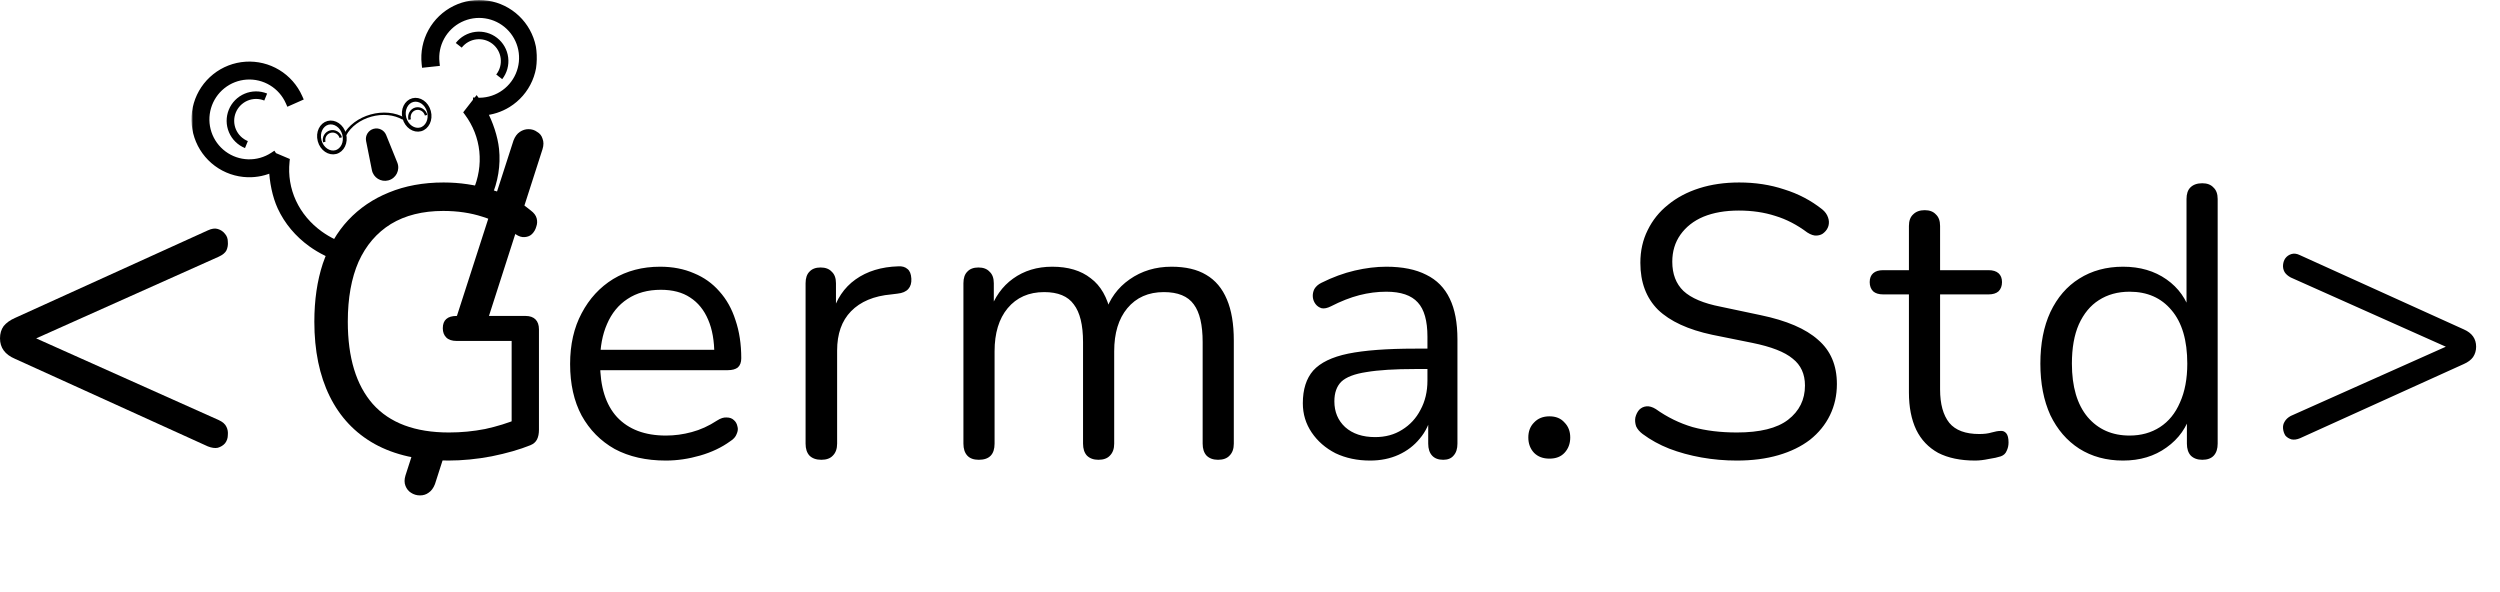 <svg width="650" height="154" viewBox="0 0 650 154" fill="none" xmlns="http://www.w3.org/2000/svg">
<path d="M173.128 119.745C167.995 119.745 163.561 118.745 159.828 116.745C156.161 114.679 153.295 111.779 151.228 108.045C149.228 104.312 148.228 99.845 148.228 94.645C148.228 89.579 149.228 85.178 151.228 81.445C153.228 77.645 155.961 74.678 159.428 72.545C162.961 70.412 167.028 69.345 171.628 69.345C174.895 69.345 177.828 69.912 180.428 71.045C183.028 72.112 185.228 73.678 187.028 75.745C188.895 77.812 190.295 80.312 191.228 83.245C192.228 86.178 192.728 89.478 192.728 93.145C192.728 94.212 192.428 95.012 191.828 95.545C191.228 96.012 190.361 96.245 189.228 96.245H154.428V90.945H187.328L185.728 92.245C185.728 88.645 185.195 85.612 184.128 83.145C183.061 80.612 181.495 78.678 179.428 77.345C177.428 76.012 174.895 75.345 171.828 75.345C168.428 75.345 165.528 76.145 163.128 77.745C160.795 79.278 159.028 81.445 157.828 84.245C156.628 86.978 156.028 90.178 156.028 93.845V94.445C156.028 100.579 157.495 105.245 160.428 108.445C163.428 111.645 167.661 113.245 173.128 113.245C175.395 113.245 177.628 112.945 179.828 112.345C182.095 111.745 184.295 110.745 186.428 109.345C187.361 108.745 188.195 108.479 188.928 108.545C189.728 108.545 190.361 108.779 190.828 109.245C191.295 109.645 191.595 110.179 191.728 110.845C191.928 111.445 191.861 112.112 191.528 112.845C191.261 113.579 190.695 114.212 189.828 114.745C187.628 116.345 185.028 117.579 182.028 118.445C179.028 119.312 176.061 119.745 173.128 119.745ZM213.551 119.545C212.217 119.545 211.184 119.179 210.451 118.445C209.784 117.712 209.451 116.679 209.451 115.345V73.645C209.451 72.312 209.784 71.312 210.451 70.645C211.117 69.912 212.084 69.545 213.351 69.545C214.617 69.545 215.584 69.912 216.251 70.645C216.984 71.312 217.351 72.312 217.351 73.645V81.745H216.351C217.417 77.812 219.451 74.778 222.451 72.645C225.451 70.512 229.151 69.379 233.551 69.245C234.551 69.178 235.351 69.412 235.951 69.945C236.551 70.412 236.884 71.245 236.951 72.445C237.017 73.579 236.751 74.478 236.151 75.145C235.551 75.812 234.617 76.212 233.351 76.345L231.751 76.545C227.217 76.945 223.717 78.412 221.251 80.945C218.851 83.412 217.651 86.812 217.651 91.145V115.345C217.651 116.679 217.284 117.712 216.551 118.445C215.884 119.179 214.884 119.545 213.551 119.545ZM254.49 119.545C253.157 119.545 252.157 119.179 251.49 118.445C250.824 117.712 250.49 116.679 250.49 115.345V73.645C250.49 72.312 250.824 71.312 251.49 70.645C252.157 69.912 253.124 69.545 254.39 69.545C255.657 69.545 256.624 69.912 257.29 70.645C258.024 71.312 258.39 72.312 258.39 73.645V82.445L257.29 81.045C258.557 77.312 260.59 74.445 263.39 72.445C266.257 70.379 269.657 69.345 273.59 69.345C277.724 69.345 281.057 70.345 283.59 72.345C286.19 74.278 287.924 77.312 288.79 81.445H287.29C288.49 77.712 290.624 74.778 293.69 72.645C296.824 70.445 300.457 69.345 304.59 69.345C308.257 69.345 311.257 70.045 313.59 71.445C315.99 72.845 317.79 74.978 318.99 77.845C320.19 80.645 320.79 84.212 320.79 88.545V115.345C320.79 116.679 320.424 117.712 319.69 118.445C319.024 119.179 318.024 119.545 316.69 119.545C315.424 119.545 314.424 119.179 313.69 118.445C313.024 117.712 312.69 116.679 312.69 115.345V88.945C312.69 84.478 311.924 81.212 310.39 79.145C308.857 77.012 306.257 75.945 302.59 75.945C298.59 75.945 295.424 77.345 293.09 80.145C290.824 82.879 289.69 86.612 289.69 91.345V115.345C289.69 116.679 289.324 117.712 288.59 118.445C287.924 119.179 286.924 119.545 285.59 119.545C284.324 119.545 283.324 119.179 282.59 118.445C281.924 117.712 281.59 116.679 281.59 115.345V88.945C281.59 84.478 280.79 81.212 279.19 79.145C277.657 77.012 275.09 75.945 271.49 75.945C267.49 75.945 264.324 77.345 261.99 80.145C259.724 82.879 258.59 86.612 258.59 91.345V115.345C258.59 118.145 257.224 119.545 254.49 119.545ZM356.235 119.745C352.902 119.745 349.902 119.112 347.235 117.845C344.635 116.512 342.568 114.712 341.035 112.445C339.502 110.179 338.735 107.645 338.735 104.845C338.735 101.245 339.635 98.412 341.435 96.345C343.302 94.278 346.335 92.812 350.535 91.945C354.802 91.079 360.602 90.645 367.935 90.645H372.435V95.945H368.035C362.635 95.945 358.368 96.212 355.235 96.745C352.168 97.212 350.002 98.045 348.735 99.245C347.535 100.445 346.935 102.145 346.935 104.345C346.935 107.079 347.868 109.312 349.735 111.045C351.668 112.779 354.268 113.645 357.535 113.645C360.202 113.645 362.535 113.012 364.535 111.745C366.602 110.479 368.202 108.745 369.335 106.545C370.535 104.345 371.135 101.812 371.135 98.945V87.545C371.135 83.412 370.302 80.445 368.635 78.645C366.968 76.778 364.235 75.845 360.435 75.845C358.102 75.845 355.768 76.145 353.435 76.745C351.102 77.345 348.635 78.312 346.035 79.645C345.102 80.112 344.302 80.278 343.635 80.145C342.968 79.945 342.435 79.579 342.035 79.045C341.635 78.512 341.402 77.912 341.335 77.245C341.268 76.512 341.402 75.812 341.735 75.145C342.135 74.478 342.735 73.945 343.535 73.545C346.468 72.079 349.368 71.012 352.235 70.345C355.102 69.678 357.835 69.345 360.435 69.345C364.635 69.345 368.102 70.045 370.835 71.445C373.568 72.778 375.602 74.845 376.935 77.645C378.268 80.379 378.935 83.912 378.935 88.245V115.345C378.935 116.679 378.602 117.712 377.935 118.445C377.335 119.179 376.435 119.545 375.235 119.545C373.968 119.545 373.002 119.179 372.335 118.445C371.668 117.712 371.335 116.679 371.335 115.345V107.545H372.235C371.702 110.079 370.668 112.245 369.135 114.045C367.668 115.845 365.835 117.245 363.635 118.245C361.435 119.245 358.968 119.745 356.235 119.745ZM402.862 119.245C401.196 119.245 399.862 118.745 398.862 117.745C397.862 116.679 397.362 115.345 397.362 113.745C397.362 112.145 397.862 110.845 398.862 109.845C399.862 108.779 401.196 108.245 402.862 108.245C404.529 108.245 405.829 108.779 406.762 109.845C407.762 110.845 408.262 112.145 408.262 113.745C408.262 115.345 407.762 116.679 406.762 117.745C405.829 118.745 404.529 119.245 402.862 119.245ZM451.593 119.745C448.459 119.745 445.393 119.479 442.393 118.945C439.393 118.412 436.593 117.645 433.993 116.645C431.459 115.645 429.159 114.379 427.093 112.845C426.293 112.245 425.726 111.579 425.393 110.845C425.126 110.045 425.059 109.279 425.193 108.545C425.393 107.745 425.726 107.079 426.193 106.545C426.726 106.012 427.359 105.712 428.093 105.645C428.826 105.579 429.626 105.812 430.493 106.345C433.493 108.479 436.693 110.045 440.093 111.045C443.493 111.979 447.326 112.445 451.593 112.445C457.593 112.445 462.026 111.345 464.893 109.145C467.826 106.879 469.293 103.912 469.293 100.245C469.293 97.245 468.226 94.912 466.093 93.245C464.026 91.512 460.526 90.145 455.593 89.145L445.193 87.045C438.926 85.712 434.226 83.545 431.093 80.545C428.026 77.478 426.493 73.412 426.493 68.345C426.493 65.212 427.126 62.379 428.393 59.845C429.659 57.245 431.426 55.045 433.693 53.245C435.959 51.379 438.659 49.945 441.793 48.945C444.926 47.945 448.393 47.445 452.193 47.445C456.393 47.445 460.293 48.045 463.893 49.245C467.559 50.379 470.859 52.112 473.793 54.445C474.526 55.045 475.026 55.745 475.293 56.545C475.559 57.279 475.593 58.012 475.393 58.745C475.193 59.412 474.826 59.978 474.293 60.445C473.826 60.912 473.193 61.178 472.393 61.245C471.659 61.312 470.826 61.045 469.893 60.445C467.226 58.445 464.459 57.012 461.593 56.145C458.726 55.212 455.559 54.745 452.093 54.745C448.559 54.745 445.493 55.279 442.893 56.345C440.359 57.412 438.359 58.978 436.893 61.045C435.493 63.045 434.793 65.379 434.793 68.045C434.793 71.245 435.759 73.778 437.693 75.645C439.693 77.512 442.926 78.879 447.393 79.745L457.793 81.945C464.526 83.345 469.493 85.478 472.693 88.345C475.959 91.145 477.593 94.978 477.593 99.845C477.593 102.779 476.993 105.479 475.793 107.945C474.593 110.412 472.859 112.545 470.593 114.345C468.326 116.079 465.593 117.412 462.393 118.345C459.193 119.279 455.593 119.745 451.593 119.745ZM513.521 119.745C509.721 119.745 506.521 119.079 503.921 117.745C501.388 116.345 499.488 114.345 498.221 111.745C496.954 109.079 496.321 105.845 496.321 102.045V76.545H489.621C488.488 76.545 487.621 76.278 487.021 75.745C486.421 75.145 486.121 74.345 486.121 73.345C486.121 72.345 486.421 71.579 487.021 71.045C487.621 70.512 488.488 70.245 489.621 70.245H496.321V58.745C496.321 57.412 496.688 56.412 497.421 55.745C498.154 55.012 499.154 54.645 500.421 54.645C501.688 54.645 502.654 55.012 503.321 55.745C504.054 56.412 504.421 57.412 504.421 58.745V70.245H517.021C518.154 70.245 519.021 70.512 519.621 71.045C520.221 71.579 520.521 72.345 520.521 73.345C520.521 74.345 520.221 75.145 519.621 75.745C519.021 76.278 518.154 76.545 517.021 76.545H504.421V101.245C504.421 105.045 505.221 107.945 506.821 109.945C508.421 111.879 511.021 112.845 514.621 112.845C515.888 112.845 516.954 112.712 517.821 112.445C518.754 112.179 519.521 112.045 520.121 112.045C520.721 111.979 521.221 112.179 521.621 112.645C522.021 113.112 522.221 113.912 522.221 115.045C522.221 115.845 522.054 116.579 521.721 117.245C521.454 117.912 520.954 118.379 520.221 118.645C519.421 118.912 518.354 119.145 517.021 119.345C515.754 119.612 514.588 119.745 513.521 119.745ZM551.994 119.745C547.66 119.745 543.86 118.712 540.594 116.645C537.394 114.579 534.894 111.679 533.094 107.945C531.36 104.145 530.494 99.678 530.494 94.545C530.494 89.345 531.36 84.879 533.094 81.145C534.894 77.345 537.394 74.445 540.594 72.445C543.86 70.379 547.66 69.345 551.994 69.345C556.394 69.345 560.16 70.445 563.294 72.645C566.427 74.845 568.527 77.812 569.594 81.545H568.494V51.745C568.494 50.412 568.827 49.412 569.494 48.745C570.227 48.012 571.26 47.645 572.594 47.645C573.86 47.645 574.827 48.012 575.494 48.745C576.227 49.412 576.594 50.412 576.594 51.745V115.345C576.594 116.679 576.26 117.712 575.594 118.445C574.927 119.179 573.927 119.545 572.594 119.545C571.327 119.545 570.327 119.179 569.594 118.445C568.927 117.712 568.594 116.679 568.594 115.345V105.845L569.694 107.245C568.627 111.045 566.494 114.079 563.294 116.345C560.16 118.612 556.394 119.745 551.994 119.745ZM553.694 113.245C556.694 113.245 559.327 112.512 561.594 111.045C563.86 109.579 565.594 107.445 566.794 104.645C568.06 101.845 568.694 98.478 568.694 94.545C568.694 88.478 567.327 83.845 564.594 80.645C561.927 77.445 558.294 75.845 553.694 75.845C550.627 75.845 547.96 76.579 545.694 78.045C543.494 79.445 541.76 81.545 540.494 84.345C539.294 87.079 538.694 90.478 538.694 94.545C538.694 100.545 540.06 105.179 542.794 108.445C545.527 111.645 549.16 113.245 553.694 113.245ZM597.994 113.945C597.194 114.279 596.461 114.379 595.794 114.245C595.128 114.045 594.594 113.712 594.194 113.245C593.861 112.712 593.661 112.112 593.594 111.445C593.528 110.779 593.661 110.179 593.994 109.645C594.328 109.045 594.861 108.545 595.594 108.145L640.394 88.145V92.145L595.594 72.145C594.861 71.745 594.328 71.278 593.994 70.745C593.661 70.145 593.528 69.512 593.594 68.845C593.661 68.178 593.861 67.612 594.194 67.145C594.594 66.612 595.128 66.245 595.794 66.045C596.461 65.845 597.194 65.945 597.994 66.345L640.594 85.645C642.728 86.579 643.794 88.079 643.794 90.145C643.794 91.145 643.528 92.045 642.994 92.845C642.461 93.579 641.661 94.178 640.594 94.645L597.994 113.945Z" fill="black"/>
<path d="M89.485 34.886C90.067 37.059 89.008 39.09 87.313 39.544C85.618 39.998 83.685 38.769 83.103 36.596C82.521 34.422 83.58 32.392 85.275 31.937C86.97 31.483 88.903 32.712 89.485 34.886Z" stroke="black"/>
<path d="M111.529 28.979C112.111 31.152 111.052 33.183 109.357 33.637C107.662 34.091 105.729 32.862 105.147 30.689C104.565 28.516 105.624 26.485 107.319 26.03C109.014 25.576 110.947 26.806 111.529 28.979Z" stroke="black"/>
<path d="M84.009 37.009C83.923 36.688 83.901 36.352 83.944 36.022C83.988 35.692 84.096 35.373 84.262 35.085C84.429 34.797 84.65 34.544 84.915 34.341C85.179 34.138 85.48 33.99 85.802 33.904C86.124 33.817 86.459 33.795 86.789 33.839C87.119 33.882 87.438 33.99 87.726 34.157C88.014 34.323 88.267 34.545 88.47 34.809C88.672 35.073 88.821 35.375 88.907 35.697L88.279 35.865C88.215 35.626 88.105 35.401 87.954 35.205C87.803 35.009 87.615 34.844 87.401 34.72C87.186 34.596 86.95 34.516 86.704 34.484C86.459 34.451 86.209 34.468 85.97 34.532C85.731 34.596 85.507 34.706 85.31 34.857C85.114 35.008 84.949 35.196 84.825 35.41C84.702 35.625 84.621 35.861 84.589 36.107C84.557 36.352 84.573 36.602 84.637 36.841L84.009 37.009Z" fill="black"/>
<path d="M63.701 38.5C62.77 38.123 61.922 37.565 61.207 36.86C60.491 36.155 59.921 35.316 59.53 34.391C59.139 33.465 58.934 32.472 58.926 31.467C58.919 30.463 59.109 29.466 59.487 28.535C59.864 27.604 60.422 26.757 61.127 26.041C61.832 25.326 62.671 24.756 63.597 24.365C64.522 23.973 65.515 23.768 66.52 23.761C67.525 23.753 68.521 23.944 69.452 24.322L68.714 26.14C68.022 25.859 67.281 25.717 66.534 25.723C65.787 25.728 65.049 25.881 64.361 26.172C63.673 26.463 63.049 26.886 62.525 27.419C62 27.951 61.586 28.581 61.305 29.273C61.024 29.965 60.883 30.706 60.888 31.453C60.894 32.2 61.046 32.938 61.337 33.626C61.628 34.314 62.052 34.938 62.584 35.463C63.116 35.987 63.746 36.401 64.438 36.682L63.701 38.5Z" fill="black"/>
<path d="M130.571 20.582C131.188 19.79 131.643 18.883 131.911 17.915C132.178 16.946 132.252 15.935 132.128 14.938C132.004 13.941 131.685 12.978 131.189 12.104C130.693 11.23 130.03 10.463 129.238 9.846C128.445 9.228 127.539 8.773 126.57 8.506C125.602 8.238 124.59 8.165 123.593 8.289C122.596 8.412 121.633 8.731 120.759 9.227C119.886 9.723 119.118 10.386 118.501 11.179L120.049 12.385C120.508 11.795 121.078 11.302 121.728 10.934C122.378 10.565 123.094 10.328 123.835 10.236C124.576 10.144 125.328 10.198 126.048 10.397C126.768 10.596 127.442 10.934 128.032 11.393C128.621 11.852 129.114 12.423 129.483 13.073C129.851 13.722 130.089 14.438 130.181 15.18C130.273 15.921 130.218 16.673 130.019 17.393C129.82 18.113 129.482 18.787 129.023 19.376L130.571 20.582Z" fill="black"/>
<path d="M89.31 35.009C89.945 33.816 90.916 32.718 92.143 31.806C93.369 30.893 94.817 30.193 96.366 29.761C97.914 29.329 99.52 29.18 101.05 29.324C102.58 29.468 103.991 29.902 105.166 30.591L104.64 31.1C103.557 30.466 102.257 30.066 100.847 29.933C99.437 29.8 97.957 29.938 96.53 30.335C95.103 30.733 93.769 31.379 92.639 32.22C91.508 33.06 90.614 34.072 90.028 35.171L89.31 35.009Z" fill="black"/>
<path d="M106.206 31.183C106.116 30.845 106.09 30.494 106.129 30.149C106.168 29.804 106.273 29.473 106.436 29.173C106.599 28.873 106.819 28.612 107.081 28.403C107.343 28.194 107.644 28.043 107.965 27.956C108.286 27.87 108.622 27.852 108.954 27.901C109.286 27.951 109.606 28.068 109.897 28.246C110.188 28.423 110.445 28.658 110.651 28.937C110.858 29.216 111.011 29.534 111.101 29.871L110.473 30.039C110.406 29.788 110.292 29.552 110.139 29.345C109.985 29.138 109.795 28.963 109.578 28.831C109.362 28.698 109.123 28.611 108.877 28.575C108.63 28.538 108.381 28.552 108.142 28.616C107.903 28.68 107.679 28.793 107.484 28.948C107.289 29.103 107.126 29.297 107.005 29.52C106.883 29.743 106.806 29.99 106.777 30.246C106.747 30.502 106.767 30.763 106.834 31.014L106.206 31.183Z" fill="black"/>
<path d="M95.182 36.663C94.9 35.249 95.763 33.859 97.156 33.486C98.49 33.129 99.881 33.822 100.399 35.102L103.295 42.258C104.075 44.185 102.991 46.361 100.982 46.899C99.051 47.417 97.084 46.194 96.693 44.233L95.182 36.663Z" fill="black"/>
<mask id="path-10-outside-1_164_11" maskUnits="userSpaceOnUse" x="49.784" y="0" width="90" height="69" fill="black">
<rect fill="white" x="49.784" width="90" height="69"/>
<path fill-rule="evenodd" clip-rule="evenodd" d="M72.087 19.039C74.545 20.527 76.488 22.733 77.653 25.359L75.222 26.437C74.278 24.308 72.703 22.52 70.71 21.314C68.717 20.109 66.403 19.544 64.079 19.696C61.755 19.848 59.533 20.709 57.714 22.164C55.895 23.619 54.567 25.597 53.908 27.831C53.249 30.065 53.292 32.447 54.03 34.656C54.768 36.865 56.167 38.794 58.036 40.183C59.906 41.572 62.157 42.353 64.485 42.422C66.813 42.491 69.106 41.843 71.054 40.568L71.085 40.615L74.288 41.971C73.908 45.634 74.509 49.273 76.041 52.586C77.573 55.899 79.99 58.79 83.094 61.019C85.334 62.627 87.884 63.857 90.629 64.661C90.097 65.495 89.603 66.355 89.149 67.239C86.198 66.336 83.454 64.992 81.033 63.253C77.551 60.752 74.837 57.508 73.118 53.79C71.807 50.954 71.032 47.155 70.927 43.688C68.905 44.665 66.669 45.147 64.406 45.08C61.534 44.995 58.757 44.031 56.451 42.317C54.144 40.604 52.419 38.224 51.508 35.499C50.597 32.773 50.545 29.834 51.358 27.078C52.17 24.323 53.809 21.882 56.053 20.088C58.297 18.293 61.038 17.23 63.905 17.043C66.772 16.855 69.628 17.552 72.087 19.039ZM126.696 51.148C126.726 51.081 126.756 51.014 126.786 50.947C128.506 47.047 129.181 42.892 128.756 38.826C128.433 35.737 127.227 32.078 125.58 29.038C127.831 28.877 130.02 28.175 131.955 26.98C134.4 25.471 136.323 23.247 137.464 20.61C138.605 17.973 138.909 15.049 138.335 12.234C137.761 9.418 136.337 6.847 134.255 4.866C132.173 2.886 129.534 1.592 126.693 1.16C123.852 0.727 120.947 1.177 118.371 2.449C115.794 3.72 113.669 5.751 112.284 8.269C110.898 10.786 110.319 13.668 110.623 16.525L113.267 16.243C113.021 13.927 113.49 11.591 114.613 9.551C115.736 7.51 117.458 5.864 119.547 4.833C121.636 3.803 123.99 3.438 126.293 3.789C128.595 4.139 130.735 5.188 132.422 6.793C134.11 8.398 135.264 10.482 135.729 12.765C136.194 15.047 135.948 17.417 135.023 19.554C134.099 21.692 132.54 23.494 130.558 24.718C128.577 25.941 126.267 26.527 123.942 26.396L123.94 26.43L123.9 26.376L121.687 29.222C123.892 32.19 125.241 35.629 125.619 39.252C125.998 42.875 125.396 46.578 123.863 50.053C123.809 50.176 123.754 50.298 123.698 50.42C124.715 50.615 125.716 50.859 126.696 51.148Z"/>
</mask>
<path fill-rule="evenodd" clip-rule="evenodd" d="M72.087 19.039C74.545 20.527 76.488 22.733 77.653 25.359L75.222 26.437C74.278 24.308 72.703 22.52 70.71 21.314C68.717 20.109 66.403 19.544 64.079 19.696C61.755 19.848 59.533 20.709 57.714 22.164C55.895 23.619 54.567 25.597 53.908 27.831C53.249 30.065 53.292 32.447 54.03 34.656C54.768 36.865 56.167 38.794 58.036 40.183C59.906 41.572 62.157 42.353 64.485 42.422C66.813 42.491 69.106 41.843 71.054 40.568L71.085 40.615L74.288 41.971C73.908 45.634 74.509 49.273 76.041 52.586C77.573 55.899 79.99 58.79 83.094 61.019C85.334 62.627 87.884 63.857 90.629 64.661C90.097 65.495 89.603 66.355 89.149 67.239C86.198 66.336 83.454 64.992 81.033 63.253C77.551 60.752 74.837 57.508 73.118 53.79C71.807 50.954 71.032 47.155 70.927 43.688C68.905 44.665 66.669 45.147 64.406 45.08C61.534 44.995 58.757 44.031 56.451 42.317C54.144 40.604 52.419 38.224 51.508 35.499C50.597 32.773 50.545 29.834 51.358 27.078C52.17 24.323 53.809 21.882 56.053 20.088C58.297 18.293 61.038 17.23 63.905 17.043C66.772 16.855 69.628 17.552 72.087 19.039ZM126.696 51.148C126.726 51.081 126.756 51.014 126.786 50.947C128.506 47.047 129.181 42.892 128.756 38.826C128.433 35.737 127.227 32.078 125.58 29.038C127.831 28.877 130.02 28.175 131.955 26.98C134.4 25.471 136.323 23.247 137.464 20.61C138.605 17.973 138.909 15.049 138.335 12.234C137.761 9.418 136.337 6.847 134.255 4.866C132.173 2.886 129.534 1.592 126.693 1.16C123.852 0.727 120.947 1.177 118.371 2.449C115.794 3.72 113.669 5.751 112.284 8.269C110.898 10.786 110.319 13.668 110.623 16.525L113.267 16.243C113.021 13.927 113.49 11.591 114.613 9.551C115.736 7.51 117.458 5.864 119.547 4.833C121.636 3.803 123.99 3.438 126.293 3.789C128.595 4.139 130.735 5.188 132.422 6.793C134.11 8.398 135.264 10.482 135.729 12.765C136.194 15.047 135.948 17.417 135.023 19.554C134.099 21.692 132.54 23.494 130.558 24.718C128.577 25.941 126.267 26.527 123.942 26.396L123.94 26.43L123.9 26.376L121.687 29.222C123.892 32.19 125.241 35.629 125.619 39.252C125.998 42.875 125.396 46.578 123.863 50.053C123.809 50.176 123.754 50.298 123.698 50.42C124.715 50.615 125.716 50.859 126.696 51.148Z" fill="black"/>
<path d="M77.653 25.359L78.058 26.274L78.972 25.868L78.567 24.954L77.653 25.359ZM72.087 19.039L72.604 18.184L72.087 19.039ZM75.222 26.437L74.308 26.843L74.713 27.757L75.627 27.351L75.222 26.437ZM70.71 21.314L71.228 20.459L70.71 21.314ZM64.079 19.696L64.144 20.694L64.079 19.696ZM57.714 22.164L58.339 22.945H58.339L57.714 22.164ZM53.908 27.831L52.949 27.548L53.908 27.831ZM54.03 34.656L54.978 34.339H54.978L54.03 34.656ZM58.036 40.183L57.44 40.986H57.44L58.036 40.183ZM64.485 42.422L64.455 43.422L64.485 42.422ZM71.054 40.568L71.891 40.02L71.343 39.183L70.506 39.731L71.054 40.568ZM71.085 40.615L70.249 41.163L70.415 41.417L70.696 41.536L71.085 40.615ZM74.288 41.971L75.282 42.074L75.359 41.338L74.678 41.05L74.288 41.971ZM76.041 52.586L76.949 52.167L76.041 52.586ZM83.094 61.019L82.51 61.831L83.094 61.019ZM90.629 64.661L91.472 65.199L92.188 64.076L90.91 63.702L90.629 64.661ZM89.149 67.239L88.856 68.195L89.656 68.44L90.038 67.696L89.149 67.239ZM81.033 63.253L81.616 62.441L81.033 63.253ZM73.118 53.79L74.026 53.371L73.118 53.79ZM70.927 43.688L71.927 43.658L71.88 42.117L70.492 42.788L70.927 43.688ZM64.406 45.08L64.377 46.079H64.377L64.406 45.08ZM51.508 35.499L50.56 35.816H50.56L51.508 35.499ZM51.358 27.078L52.317 27.361L51.358 27.078ZM56.053 20.088L56.678 20.869L56.053 20.088ZM63.905 17.043L63.84 16.045H63.84L63.905 17.043ZM126.696 51.148L126.413 52.107L127.249 52.354L127.608 51.559L126.696 51.148ZM126.786 50.947L125.871 50.544L125.871 50.544L126.786 50.947ZM128.756 38.826L127.762 38.93L128.756 38.826ZM125.58 29.038L125.509 28.04L123.962 28.151L124.701 29.514L125.58 29.038ZM131.955 26.98L131.43 26.129H131.43L131.955 26.98ZM137.464 20.61L136.546 20.213L136.546 20.213L137.464 20.61ZM138.335 12.234L137.355 12.433V12.433L138.335 12.234ZM134.255 4.866L133.566 5.591L134.255 4.866ZM126.693 1.16L126.542 2.148L126.693 1.16ZM118.371 2.449L118.813 3.345V3.345L118.371 2.449ZM112.284 8.269L113.16 8.751V8.751L112.284 8.269ZM110.623 16.525L109.629 16.631L109.735 17.625L110.729 17.519L110.623 16.525ZM113.267 16.243L113.373 17.237L114.368 17.131L114.262 16.137L113.267 16.243ZM114.613 9.551L115.489 10.033V10.033L114.613 9.551ZM119.547 4.833L119.105 3.936V3.936L119.547 4.833ZM126.293 3.789L126.443 2.8V2.8L126.293 3.789ZM132.422 6.793L133.112 6.068L132.422 6.793ZM135.729 12.765L134.75 12.964L135.729 12.765ZM135.023 19.554L135.941 19.951V19.951L135.023 19.554ZM130.558 24.718L131.084 25.569L130.558 24.718ZM123.942 26.396L123.998 25.398L123 25.342L122.943 26.34L123.942 26.396ZM123.94 26.43L123.136 27.025L124.783 29.249L124.938 26.486L123.94 26.43ZM123.9 26.376L124.704 25.781L123.919 24.722L123.11 25.762L123.9 26.376ZM121.687 29.222L120.897 28.608L120.431 29.209L120.884 29.819L121.687 29.222ZM125.619 39.252L124.625 39.355V39.355L125.619 39.252ZM123.863 50.053L124.778 50.457H124.778L123.863 50.053ZM123.698 50.42L122.79 50.001L122.254 51.161L123.509 51.402L123.698 50.42ZM78.567 24.954C77.319 22.14 75.238 19.777 72.604 18.184L71.569 19.895C73.852 21.276 75.657 23.325 76.738 25.765L78.567 24.954ZM75.627 27.351L78.058 26.274L77.247 24.445L74.816 25.523L75.627 27.351ZM70.192 22.17C72.01 23.27 73.447 24.901 74.308 26.843L76.136 26.032C75.109 23.716 73.396 21.77 71.228 20.459L70.192 22.17ZM64.144 20.694C66.264 20.555 68.375 21.07 70.192 22.17L71.228 20.459C69.06 19.147 66.542 18.533 64.013 18.698L64.144 20.694ZM58.339 22.945C59.998 21.618 62.024 20.832 64.144 20.694L64.013 18.698C61.485 18.863 59.068 19.801 57.09 21.383L58.339 22.945ZM54.867 28.114C55.468 26.076 56.68 24.272 58.339 22.945L57.09 21.383C55.111 22.966 53.666 25.118 52.949 27.548L54.867 28.114ZM54.978 34.339C54.305 32.324 54.266 30.151 54.867 28.114L52.949 27.548C52.232 29.978 52.278 32.57 53.081 34.973L54.978 34.339ZM58.633 39.38C56.927 38.113 55.652 36.354 54.978 34.339L53.081 34.973C53.885 37.376 55.406 39.475 57.44 40.986L58.633 39.38ZM64.514 41.422C62.391 41.36 60.338 40.647 58.633 39.38L57.44 40.986C59.474 42.496 61.923 43.347 64.455 43.422L64.514 41.422ZM70.506 39.731C68.729 40.895 66.638 41.485 64.514 41.422L64.455 43.422C66.988 43.496 69.483 42.792 71.602 41.404L70.506 39.731ZM71.922 40.067L71.891 40.02L70.218 41.115L70.249 41.163L71.922 40.067ZM74.678 41.05L71.475 39.694L70.696 41.536L73.898 42.892L74.678 41.05ZM76.949 52.167C75.493 49.019 74.921 45.56 75.282 42.074L73.293 41.868C72.895 45.708 73.525 49.528 75.133 53.006L76.949 52.167ZM83.677 60.206C80.707 58.074 78.404 55.316 76.949 52.167L75.133 53.006C76.741 56.483 79.274 59.507 82.51 61.831L83.677 60.206ZM90.91 63.702C88.268 62.928 85.821 61.746 83.677 60.206L82.51 61.831C84.846 63.508 87.5 64.786 90.348 65.621L90.91 63.702ZM90.038 67.696C90.478 66.84 90.957 66.007 91.472 65.199L89.786 64.123C89.237 64.983 88.728 65.87 88.259 66.782L90.038 67.696ZM80.45 64.066C82.963 65.87 85.806 67.262 88.856 68.195L89.441 66.283C86.59 65.41 83.945 64.113 81.616 62.441L80.45 64.066ZM72.211 54.21C74.005 58.092 76.834 61.469 80.45 64.066L81.616 62.441C78.267 60.036 75.669 56.925 74.026 53.371L72.211 54.21ZM69.928 43.718C70.036 47.29 70.831 51.226 72.211 54.21L74.026 53.371C72.783 50.682 72.028 47.021 71.927 43.658L69.928 43.718ZM64.377 46.079C66.801 46.151 69.196 45.635 71.362 44.589L70.492 42.788C68.614 43.695 66.537 44.142 64.436 44.08L64.377 46.079ZM55.854 43.12C58.325 44.956 61.3 45.989 64.377 46.079L64.436 44.08C61.768 44.002 59.189 43.106 57.047 41.515L55.854 43.12ZM50.56 35.816C51.535 38.735 53.383 41.285 55.854 43.12L57.047 41.515C54.905 39.923 53.302 37.713 52.456 35.182L50.56 35.816ZM50.398 26.796C49.528 29.748 49.584 32.896 50.56 35.816L52.456 35.182C51.611 32.651 51.562 29.921 52.317 27.361L50.398 26.796ZM55.429 19.307C53.025 21.229 51.269 23.843 50.398 26.796L52.317 27.361C53.072 24.802 54.594 22.535 56.678 20.869L55.429 19.307ZM63.84 16.045C60.768 16.245 57.833 17.384 55.429 19.307L56.678 20.869C58.762 19.202 61.307 18.215 63.97 18.04L63.84 16.045ZM72.604 18.184C69.971 16.59 66.911 15.844 63.84 16.045L63.97 18.04C66.633 17.866 69.286 18.514 71.569 19.895L72.604 18.184ZM127.608 51.559C127.639 51.49 127.67 51.421 127.701 51.351L125.871 50.544C125.842 50.608 125.814 50.673 125.785 50.737L127.608 51.559ZM127.701 51.351C129.488 47.299 130.195 42.969 129.751 38.722L127.762 38.93C128.168 42.815 127.523 46.796 125.871 50.544L127.701 51.351ZM129.751 38.722C129.412 35.483 128.159 31.699 126.459 28.561L124.701 29.514C126.295 32.457 127.454 35.991 127.762 38.93L129.751 38.722ZM125.651 30.035C128.063 29.863 130.407 29.111 132.481 27.831L131.43 26.129C129.633 27.239 127.6 27.891 125.509 28.04L125.651 30.035ZM132.481 27.831C135.1 26.214 137.159 23.832 138.382 21.007L136.546 20.213C135.486 22.662 133.701 24.727 131.43 26.129L132.481 27.831ZM138.382 21.007C139.604 18.182 139.929 15.05 139.315 12.034L137.355 12.433C137.888 15.048 137.606 17.764 136.546 20.213L138.382 21.007ZM139.315 12.034C138.7 9.018 137.175 6.263 134.944 4.142L133.566 5.591C135.499 7.43 136.822 9.818 137.355 12.433L139.315 12.034ZM134.944 4.142C132.714 2.02 129.886 0.634 126.843 0.171L126.542 2.148C129.181 2.55 131.632 3.752 133.566 5.591L134.944 4.142ZM126.843 0.171C123.8 -0.292 120.689 0.19 117.928 1.552L118.813 3.345C121.206 2.165 123.904 1.747 126.542 2.148L126.843 0.171ZM117.928 1.552C115.168 2.914 112.892 5.09 111.408 7.786L113.16 8.751C114.447 6.413 116.42 4.526 118.813 3.345L117.928 1.552ZM111.408 7.786C109.923 10.483 109.303 13.57 109.629 16.631L111.618 16.419C111.335 13.765 111.873 11.089 113.16 8.751L111.408 7.786ZM110.729 17.519L113.373 17.237L113.161 15.249L110.517 15.531L110.729 17.519ZM114.262 16.137C114.037 14.025 114.465 11.894 115.489 10.033L113.737 9.069C112.515 11.288 112.004 13.83 112.273 16.349L114.262 16.137ZM115.489 10.033C116.514 8.172 118.084 6.67 119.989 5.73L119.105 3.936C116.832 5.057 114.959 6.849 113.737 9.069L115.489 10.033ZM119.989 5.73C121.895 4.79 124.042 4.458 126.142 4.777L126.443 2.8C123.938 2.419 121.377 2.815 119.105 3.936L119.989 5.73ZM126.142 4.777C128.243 5.097 130.194 6.053 131.733 7.517L133.112 6.068C131.276 4.322 128.948 3.181 126.443 2.8L126.142 4.777ZM131.733 7.517C133.272 8.982 134.325 10.883 134.75 12.964L136.709 12.565C136.203 10.082 134.948 7.815 133.112 6.068L131.733 7.517ZM134.75 12.964C135.174 15.046 134.949 17.207 134.105 19.157L135.941 19.951C136.947 17.626 137.215 15.048 136.709 12.565L134.75 12.964ZM134.105 19.157C133.262 21.107 131.841 22.751 130.033 23.867L131.084 25.569C133.24 24.237 134.935 22.277 135.941 19.951L134.105 19.157ZM130.033 23.867C128.225 24.983 126.119 25.517 123.998 25.398L123.886 27.395C126.415 27.537 128.928 26.9 131.084 25.569L130.033 23.867ZM122.943 26.34L122.941 26.374L124.938 26.486L124.94 26.453L122.943 26.34ZM124.744 25.835L124.704 25.781L123.096 26.971L123.136 27.025L124.744 25.835ZM123.11 25.762L120.897 28.608L122.476 29.836L124.689 26.99L123.11 25.762ZM120.884 29.819C122.985 32.645 124.265 35.914 124.625 39.355L126.614 39.148C126.216 35.343 124.8 31.735 122.489 28.626L120.884 29.819ZM124.625 39.355C124.984 42.798 124.414 46.327 122.948 49.65L124.778 50.457C126.378 46.829 127.011 42.952 126.614 39.148L124.625 39.355ZM122.948 49.65C122.897 49.767 122.844 49.884 122.79 50.001L124.606 50.84C124.664 50.712 124.722 50.585 124.778 50.457L122.948 49.65ZM123.509 51.402C124.495 51.591 125.464 51.827 126.413 52.107L126.979 50.189C125.967 49.891 124.936 49.639 123.886 49.438L123.509 51.402Z" fill="black" mask="url(#path-10-outside-1_164_11)"/>
<path fill-rule="evenodd" clip-rule="evenodd" d="M3.894 93.289L54.044 116.063C55.067 116.457 55.932 116.575 56.64 116.417C57.427 116.181 58.056 115.788 58.528 115.237C59 114.608 59.236 113.9 59.236 113.113C59.315 112.327 59.197 111.619 58.882 110.989C58.567 110.281 57.899 109.691 56.876 109.219L9.405 87.979L56.876 66.739C57.899 66.267 58.567 65.716 58.882 65.087C59.197 64.379 59.315 63.632 59.236 62.845C59.236 62.059 59 61.39 58.528 60.839C58.056 60.21 57.427 59.777 56.64 59.541C55.932 59.305 55.067 59.423 54.044 59.895L3.894 82.669C2.635 83.22 1.652 83.928 0.944 84.793C0.315 85.659 0 86.721 0 87.979C0 90.418 1.298 92.188 3.894 93.289ZM111.442 128.099C112.15 127.627 112.7 126.88 113.094 125.857L116.951 113.845H108.575L105.424 123.615C105.109 124.638 105.109 125.543 105.424 126.329C105.738 127.116 106.21 127.706 106.84 128.099C107.548 128.571 108.334 128.807 109.2 128.807C110.065 128.807 110.812 128.571 111.442 128.099ZM117.927 84.845H126.264L141.06 38.773C141.374 37.751 141.374 36.846 141.06 36.059C140.824 35.273 140.352 34.682 139.644 34.289C139.014 33.817 138.267 33.581 137.402 33.581C136.615 33.581 135.868 33.817 135.16 34.289C134.452 34.761 133.901 35.508 133.508 36.531L117.927 84.845Z" fill="black"/>
<path d="M116.528 119.745C108.995 119.745 102.628 118.312 97.428 115.445C92.295 112.579 88.395 108.445 85.728 103.045C83.061 97.645 81.728 91.178 81.728 83.645C81.728 78.045 82.461 73.012 83.928 68.545C85.461 64.079 87.661 60.312 90.528 57.245C93.461 54.112 96.995 51.712 101.128 50.045C105.328 48.312 110.061 47.445 115.328 47.445C119.528 47.445 123.595 48.045 127.528 49.245C131.461 50.379 134.961 52.212 138.028 54.745C138.828 55.345 139.328 56.012 139.528 56.745C139.728 57.478 139.695 58.212 139.428 58.945C139.228 59.678 138.861 60.312 138.328 60.845C137.861 61.312 137.228 61.578 136.428 61.645C135.695 61.712 134.928 61.478 134.128 60.945C131.395 58.812 128.495 57.279 125.428 56.345C122.361 55.345 118.961 54.845 115.228 54.845C109.895 54.845 105.361 55.978 101.628 58.245C97.961 60.512 95.161 63.779 93.228 68.045C91.361 72.312 90.428 77.512 90.428 83.645C90.428 92.978 92.595 100.112 96.928 105.045C101.328 109.979 107.928 112.445 116.728 112.445C119.928 112.445 123.061 112.145 126.128 111.545C129.195 110.879 132.095 109.979 134.828 108.845L133.028 113.545V88.645H118.728C117.528 88.645 116.628 88.345 116.028 87.745C115.428 87.145 115.128 86.345 115.128 85.345C115.128 84.278 115.428 83.478 116.028 82.945C116.628 82.412 117.528 82.145 118.728 82.145H136.628C137.761 82.145 138.628 82.445 139.228 83.045C139.828 83.645 140.128 84.512 140.128 85.645V111.745C140.128 112.745 139.961 113.579 139.628 114.245C139.295 114.912 138.728 115.412 137.928 115.745C135.128 116.879 131.761 117.845 127.828 118.645C123.961 119.379 120.195 119.745 116.528 119.745Z" fill="black"/>
</svg>
